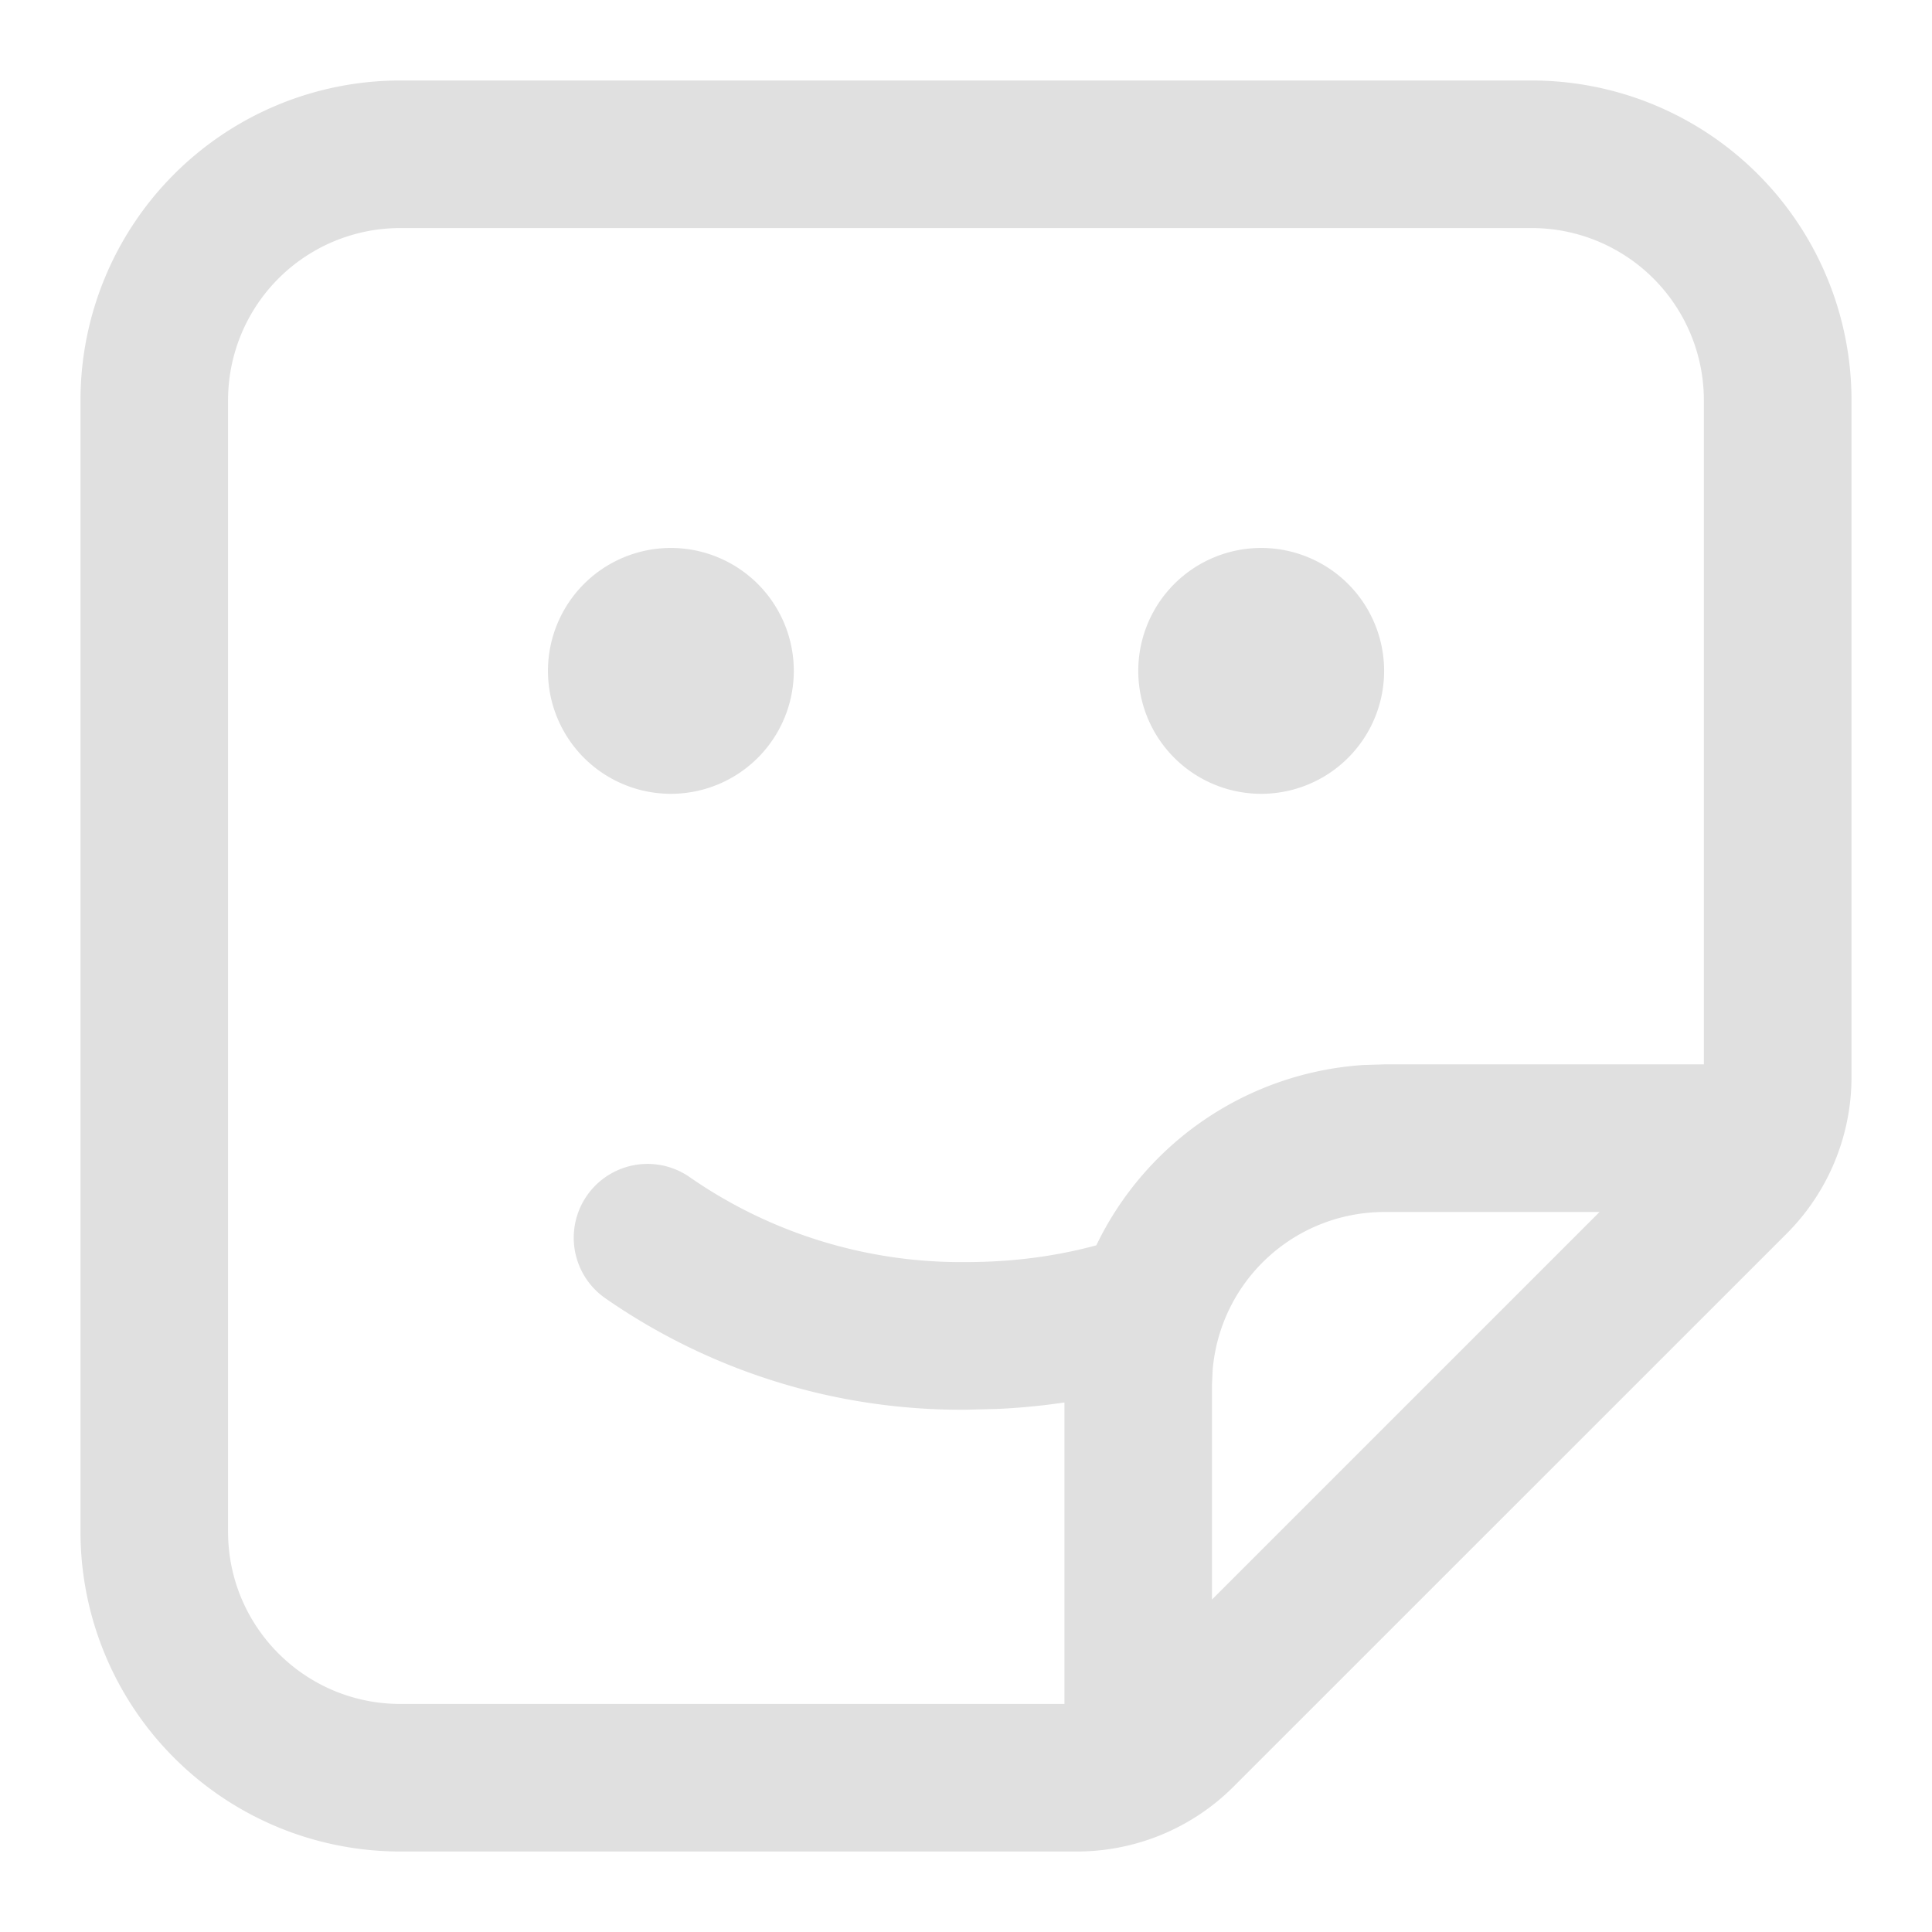 <svg width="24" height="24" fill="none" xmlns="http://www.w3.org/2000/svg">
    <path d="M19.028 1A3.972 3.972 0 0 1 23 4.972v8.407c0 .73-.29 1.43-.805 1.945l-6.871 6.87A2.75 2.75 0 0 1 13.38 23H4.972A3.972 3.972 0 0 1 1 19.028V4.972A3.972 3.972 0 0 1 4.972 1h14.056zm0 1.833H4.972a2.139 2.139 0 0 0-2.139 2.14v14.055c0 1.181.958 2.139 2.14 2.139h8.25v-3.745c-.27.04-.545.067-.824.08l-.398.01a7.742 7.742 0 0 1-4.495-1.394.917.917 0 0 1 1.043-1.508 5.91 5.91 0 0 0 3.452 1.068c.565 0 1.104-.069 1.618-.208a3.97 3.97 0 0 1 3.317-2.24l.26-.008h3.97v-8.25a2.139 2.139 0 0 0-2.138-2.139zm.842 12.223h-2.674a2.14 2.14 0 0 0-2.132 1.963l-.008.176v2.675l4.814-4.814zM8.334 6.807a1.527 1.527 0 1 1 0 3.054 1.527 1.527 0 0 1 0-3.054zm7.333 0a1.527 1.527 0 1 1 0 3.054 1.527 1.527 0 0 1 0-3.054z" fill="#E0E0E0"/>
</svg>
